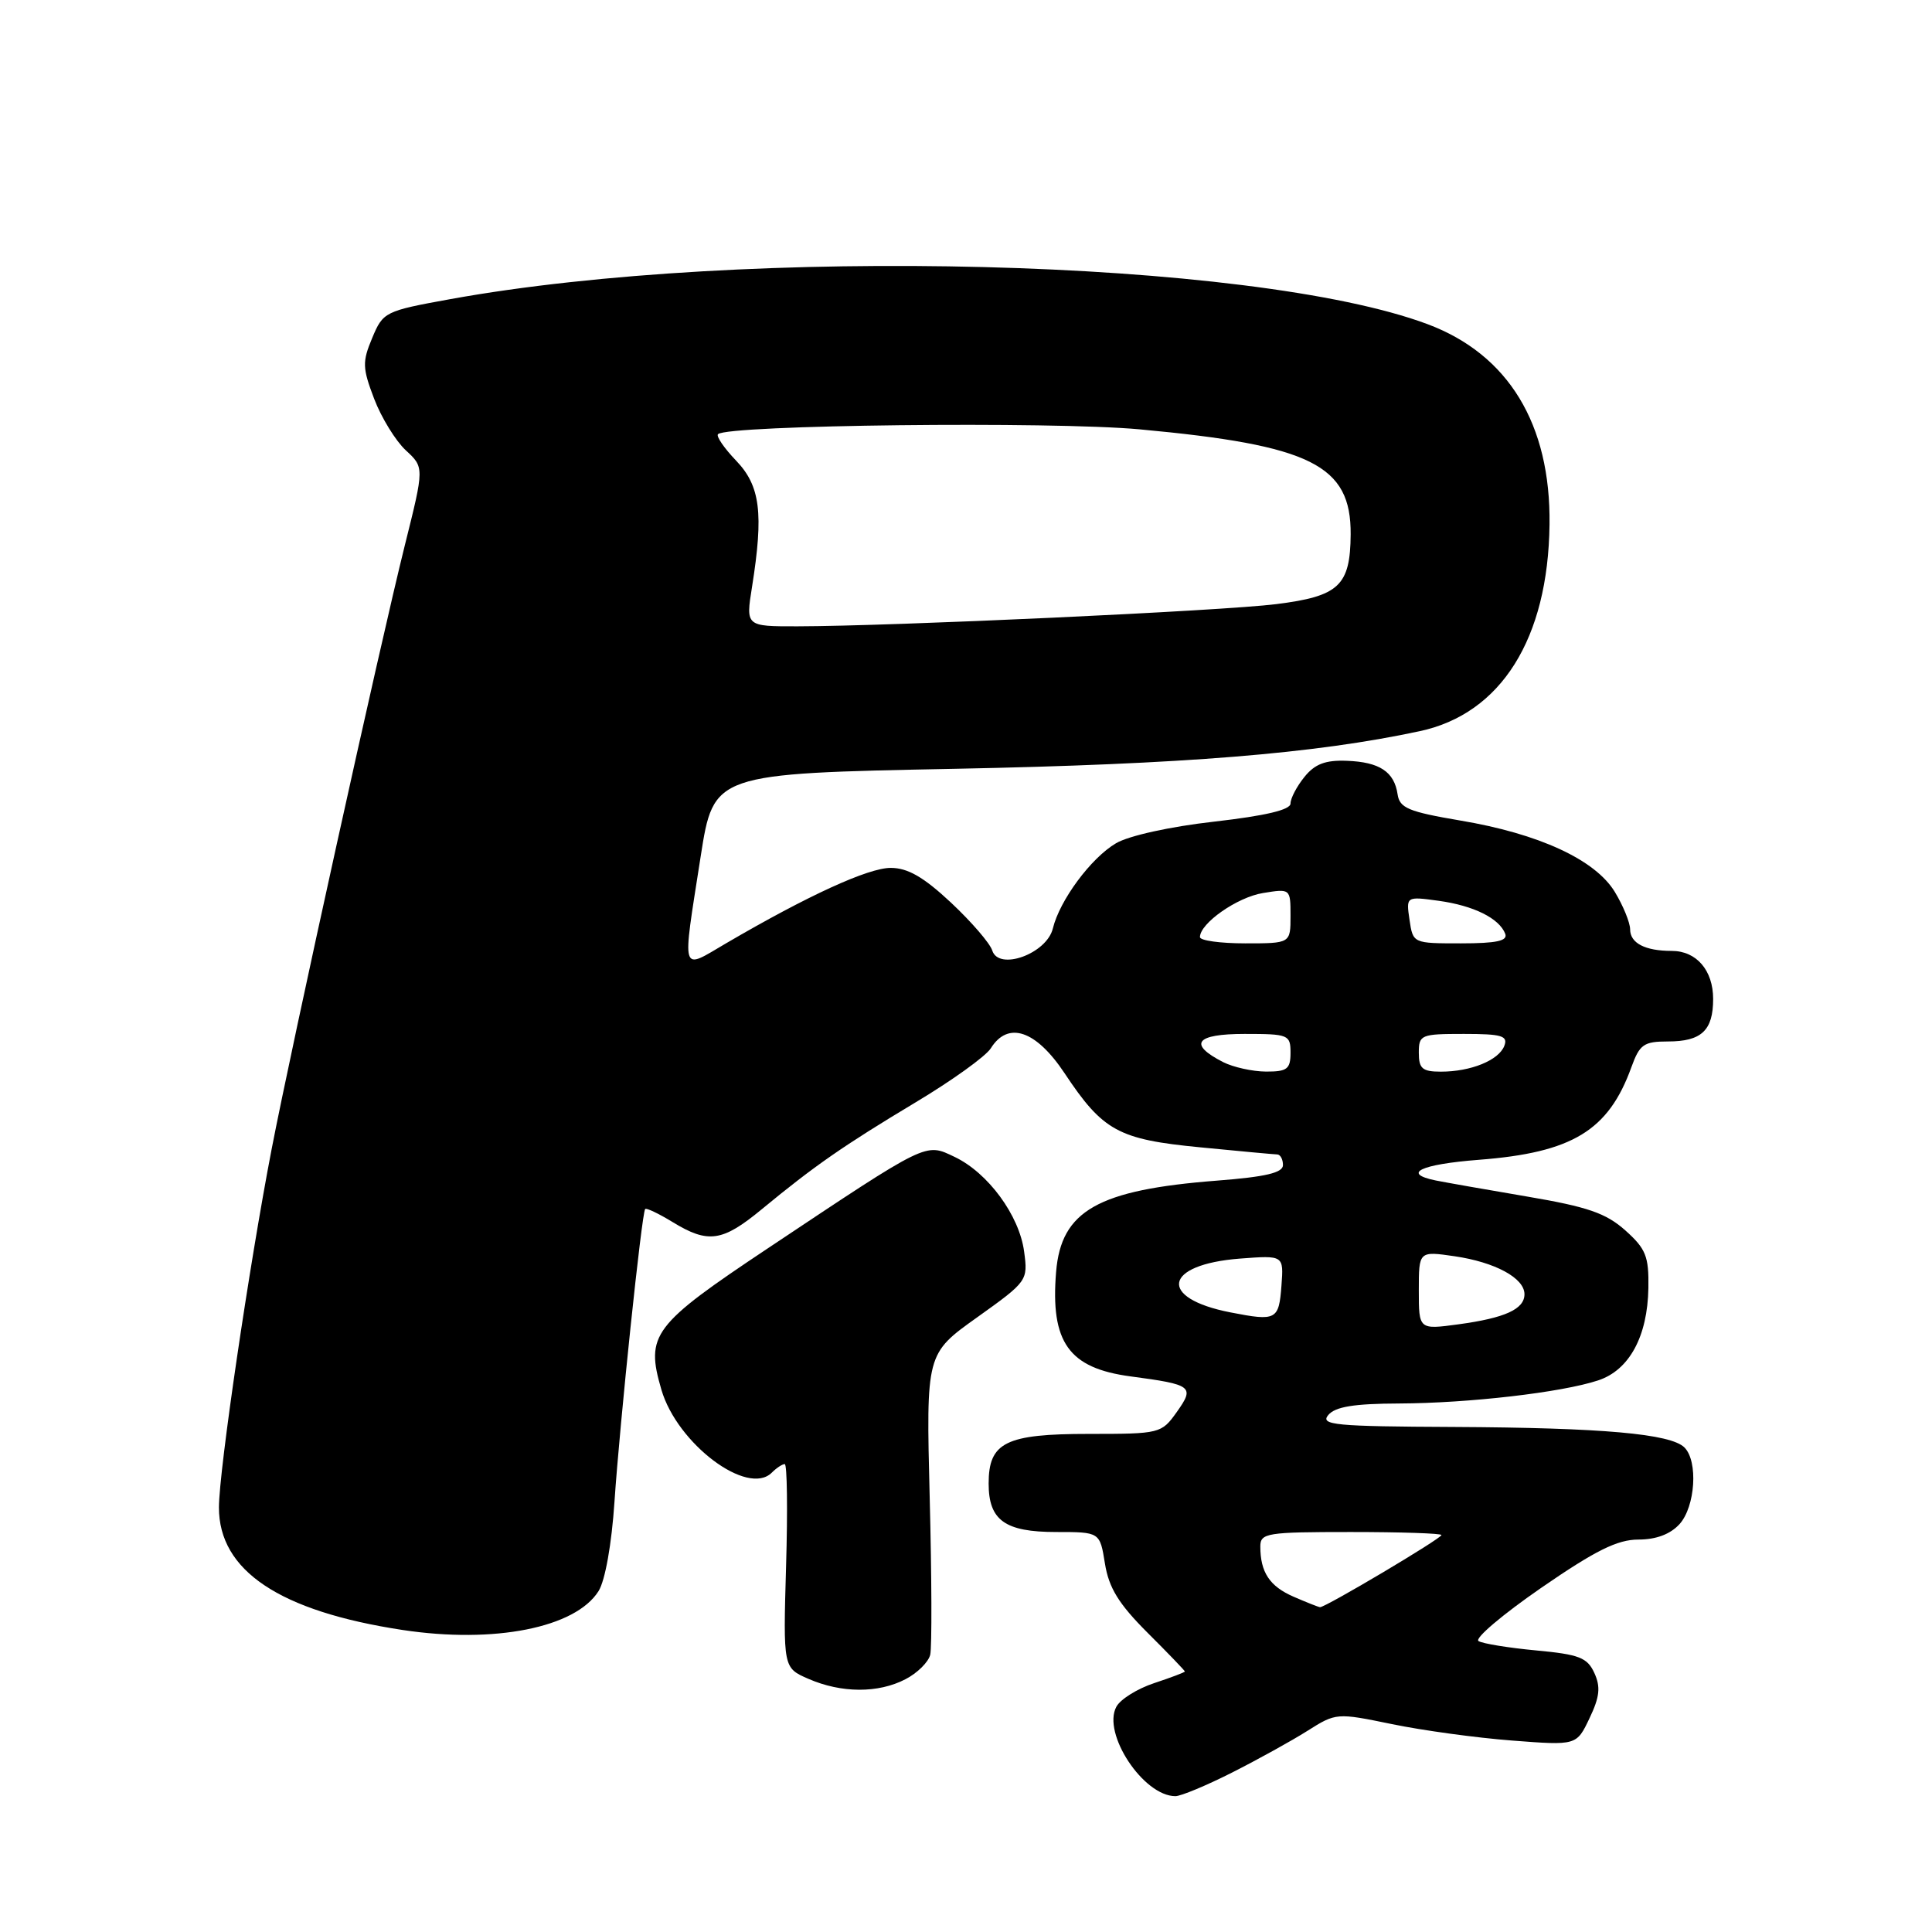 <?xml version="1.0" encoding="UTF-8" standalone="no"?>
<!DOCTYPE svg PUBLIC "-//W3C//DTD SVG 1.1//EN" "http://www.w3.org/Graphics/SVG/1.1/DTD/svg11.dtd" >
<svg xmlns="http://www.w3.org/2000/svg" xmlns:xlink="http://www.w3.org/1999/xlink" version="1.1" viewBox="0 0 256 256">
 <g >
 <path fill="currentColor"
d=" M 163.24 234.88 C 166.64 233.16 171.15 230.67 173.25 229.34 C 177.03 226.95 177.13 226.95 184.42 228.45 C 188.47 229.29 195.63 230.27 200.34 230.63 C 208.90 231.29 208.90 231.29 210.62 227.67 C 211.97 224.85 212.11 223.53 211.26 221.68 C 210.33 219.64 209.25 219.22 203.55 218.69 C 199.90 218.35 196.47 217.79 195.91 217.45 C 195.36 217.10 199.09 213.94 204.20 210.41 C 211.41 205.44 214.31 204.00 217.10 204.00 C 219.45 204.00 221.33 203.29 222.55 201.95 C 224.64 199.63 225.03 193.63 223.20 191.80 C 221.38 189.98 212.32 189.18 192.63 189.08 C 176.86 189.01 174.90 188.82 176.00 187.50 C 176.92 186.40 179.40 185.99 185.37 185.97 C 194.62 185.93 206.93 184.51 211.76 182.91 C 215.89 181.55 218.31 177.09 218.42 170.67 C 218.49 166.47 218.09 165.47 215.36 163.03 C 212.80 160.75 210.38 159.91 202.36 158.55 C 196.94 157.63 191.49 156.67 190.25 156.42 C 185.69 155.49 188.21 154.28 195.95 153.68 C 208.34 152.73 213.13 149.82 216.17 141.40 C 217.26 138.39 217.81 138.00 221.00 138.00 C 225.45 138.00 227.00 136.55 227.00 132.37 C 227.00 128.57 224.79 126.00 221.51 126.00 C 217.98 126.00 216.00 124.97 216.00 123.14 C 215.99 122.24 215.08 120.01 213.97 118.18 C 211.37 113.91 203.92 110.47 193.47 108.72 C 186.64 107.56 185.46 107.07 185.19 105.26 C 184.75 102.26 182.80 100.97 178.46 100.81 C 175.63 100.70 174.23 101.23 172.85 102.94 C 171.83 104.20 171.00 105.78 171.00 106.47 C 171.00 107.31 167.69 108.09 160.89 108.87 C 155.04 109.53 149.55 110.74 147.87 111.74 C 144.56 113.69 140.42 119.28 139.51 123.02 C 138.70 126.37 132.35 128.68 131.48 125.95 C 131.18 124.99 128.72 122.14 126.01 119.60 C 122.37 116.20 120.28 115.00 118.02 115.00 C 115.04 115.00 107.05 118.66 96.25 124.97 C 90.11 128.56 90.36 129.43 92.84 113.50 C 94.56 102.50 94.56 102.50 126.53 101.87 C 156.87 101.27 174.20 99.87 188.14 96.88 C 198.90 94.57 205.14 84.63 205.32 69.50 C 205.49 56.19 199.86 46.96 189.15 42.95 C 165.95 34.28 98.73 32.56 59.65 39.64 C 51.00 41.21 50.76 41.33 49.32 44.78 C 47.99 47.95 48.02 48.76 49.58 52.85 C 50.53 55.34 52.42 58.41 53.76 59.66 C 56.22 61.93 56.22 61.93 53.65 72.22 C 50.32 85.58 38.67 138.41 35.99 152.28 C 33.00 167.80 29.03 194.79 29.01 199.72 C 28.99 208.12 37.04 213.50 53.34 215.98 C 65.50 217.82 76.25 215.69 79.31 210.83 C 80.18 209.46 81.05 204.60 81.42 199.00 C 82.13 188.48 85.04 160.67 85.49 160.20 C 85.65 160.03 87.29 160.81 89.14 161.94 C 93.84 164.81 95.72 164.54 100.94 160.23 C 107.91 154.48 111.72 151.83 121.30 146.08 C 126.15 143.18 130.64 139.95 131.29 138.90 C 133.57 135.26 137.27 136.51 141.05 142.19 C 146.16 149.88 148.18 150.98 159.07 152.03 C 164.26 152.54 168.84 152.96 169.25 152.97 C 169.66 152.99 170.00 153.62 170.00 154.38 C 170.00 155.40 167.70 155.94 161.25 156.44 C 145.48 157.66 140.61 160.42 139.94 168.52 C 139.17 177.86 141.61 181.29 149.81 182.38 C 158.00 183.47 158.33 183.72 155.93 187.10 C 153.90 189.95 153.71 190.00 144.26 190.00 C 133.25 190.00 131.00 191.12 131.00 196.58 C 131.00 201.45 133.16 203.00 139.94 203.00 C 145.74 203.00 145.74 203.00 146.41 207.18 C 146.93 210.40 148.23 212.52 152.04 216.33 C 154.77 219.05 157.00 221.37 157.00 221.48 C 157.00 221.59 155.17 222.28 152.94 223.02 C 150.70 223.76 148.44 225.17 147.92 226.16 C 146.02 229.70 151.51 238.00 155.75 238.00 C 156.47 238.00 159.84 236.60 163.24 234.88 Z  M 119.97 222.51 C 121.55 221.70 123.03 220.23 123.26 219.26 C 123.49 218.29 123.46 208.92 123.19 198.44 C 122.71 179.38 122.71 179.38 129.47 174.56 C 136.15 169.79 136.22 169.69 135.70 165.83 C 135.06 161.04 130.92 155.41 126.50 153.30 C 122.57 151.43 123.12 151.16 101.80 165.37 C 86.46 175.59 85.51 176.85 87.64 184.15 C 89.74 191.32 99.07 198.33 102.27 195.13 C 102.89 194.51 103.66 194.00 103.98 194.00 C 104.30 194.00 104.38 200.07 104.16 207.50 C 103.77 221.00 103.77 221.00 107.13 222.46 C 111.50 224.36 116.37 224.38 119.97 222.51 Z  M 171.40 211.57 C 168.23 210.19 167.00 208.33 167.00 204.92 C 167.00 203.13 167.84 203.00 179.00 203.00 C 185.60 203.00 191.00 203.18 191.00 203.40 C 191.00 203.86 175.57 213.02 174.91 212.96 C 174.69 212.94 173.10 212.31 171.40 211.57 Z  M 188.00 170.98 C 188.00 165.77 188.00 165.77 192.75 166.46 C 198.12 167.25 202.00 169.35 202.00 171.49 C 202.00 173.47 199.43 174.64 193.25 175.48 C 188.00 176.19 188.00 176.19 188.00 170.98 Z  M 163.05 173.90 C 153.38 172.02 154.16 167.55 164.30 166.77 C 170.10 166.33 170.10 166.33 169.80 170.34 C 169.46 174.91 169.13 175.09 163.05 173.90 Z  M 162.08 140.74 C 157.39 138.34 158.41 137.00 164.92 137.00 C 170.74 137.00 171.00 137.11 171.00 139.50 C 171.00 141.66 170.55 142.00 167.75 141.99 C 165.96 141.98 163.41 141.41 162.08 140.74 Z  M 188.00 139.50 C 188.00 137.11 188.27 137.00 193.97 137.00 C 198.99 137.00 199.84 137.25 199.33 138.58 C 198.60 140.49 194.90 142.00 190.93 142.00 C 188.47 142.00 188.00 141.60 188.00 139.50 Z  M 159.00 124.17 C 159.00 122.34 163.94 118.88 167.36 118.33 C 170.99 117.74 171.00 117.75 171.00 121.37 C 171.00 125.00 171.00 125.00 165.00 125.00 C 161.70 125.00 159.00 124.63 159.00 124.17 Z  M 186.77 121.89 C 186.31 118.77 186.31 118.77 190.63 119.36 C 195.27 120.00 198.66 121.68 199.45 123.73 C 199.81 124.67 198.31 125.00 193.58 125.00 C 187.23 125.00 187.23 125.00 186.77 121.89 Z  M 99.65 77.75 C 101.20 68.00 100.74 64.38 97.55 61.05 C 95.95 59.38 94.87 57.80 95.14 57.53 C 96.37 56.30 139.28 55.81 151.00 56.89 C 173.75 58.99 179.03 61.62 178.97 70.81 C 178.92 77.61 177.43 79.01 169.11 80.05 C 161.97 80.95 118.27 82.97 105.66 82.99 C 98.81 83.00 98.81 83.00 99.65 77.75 Z "/>
</g>
</svg>